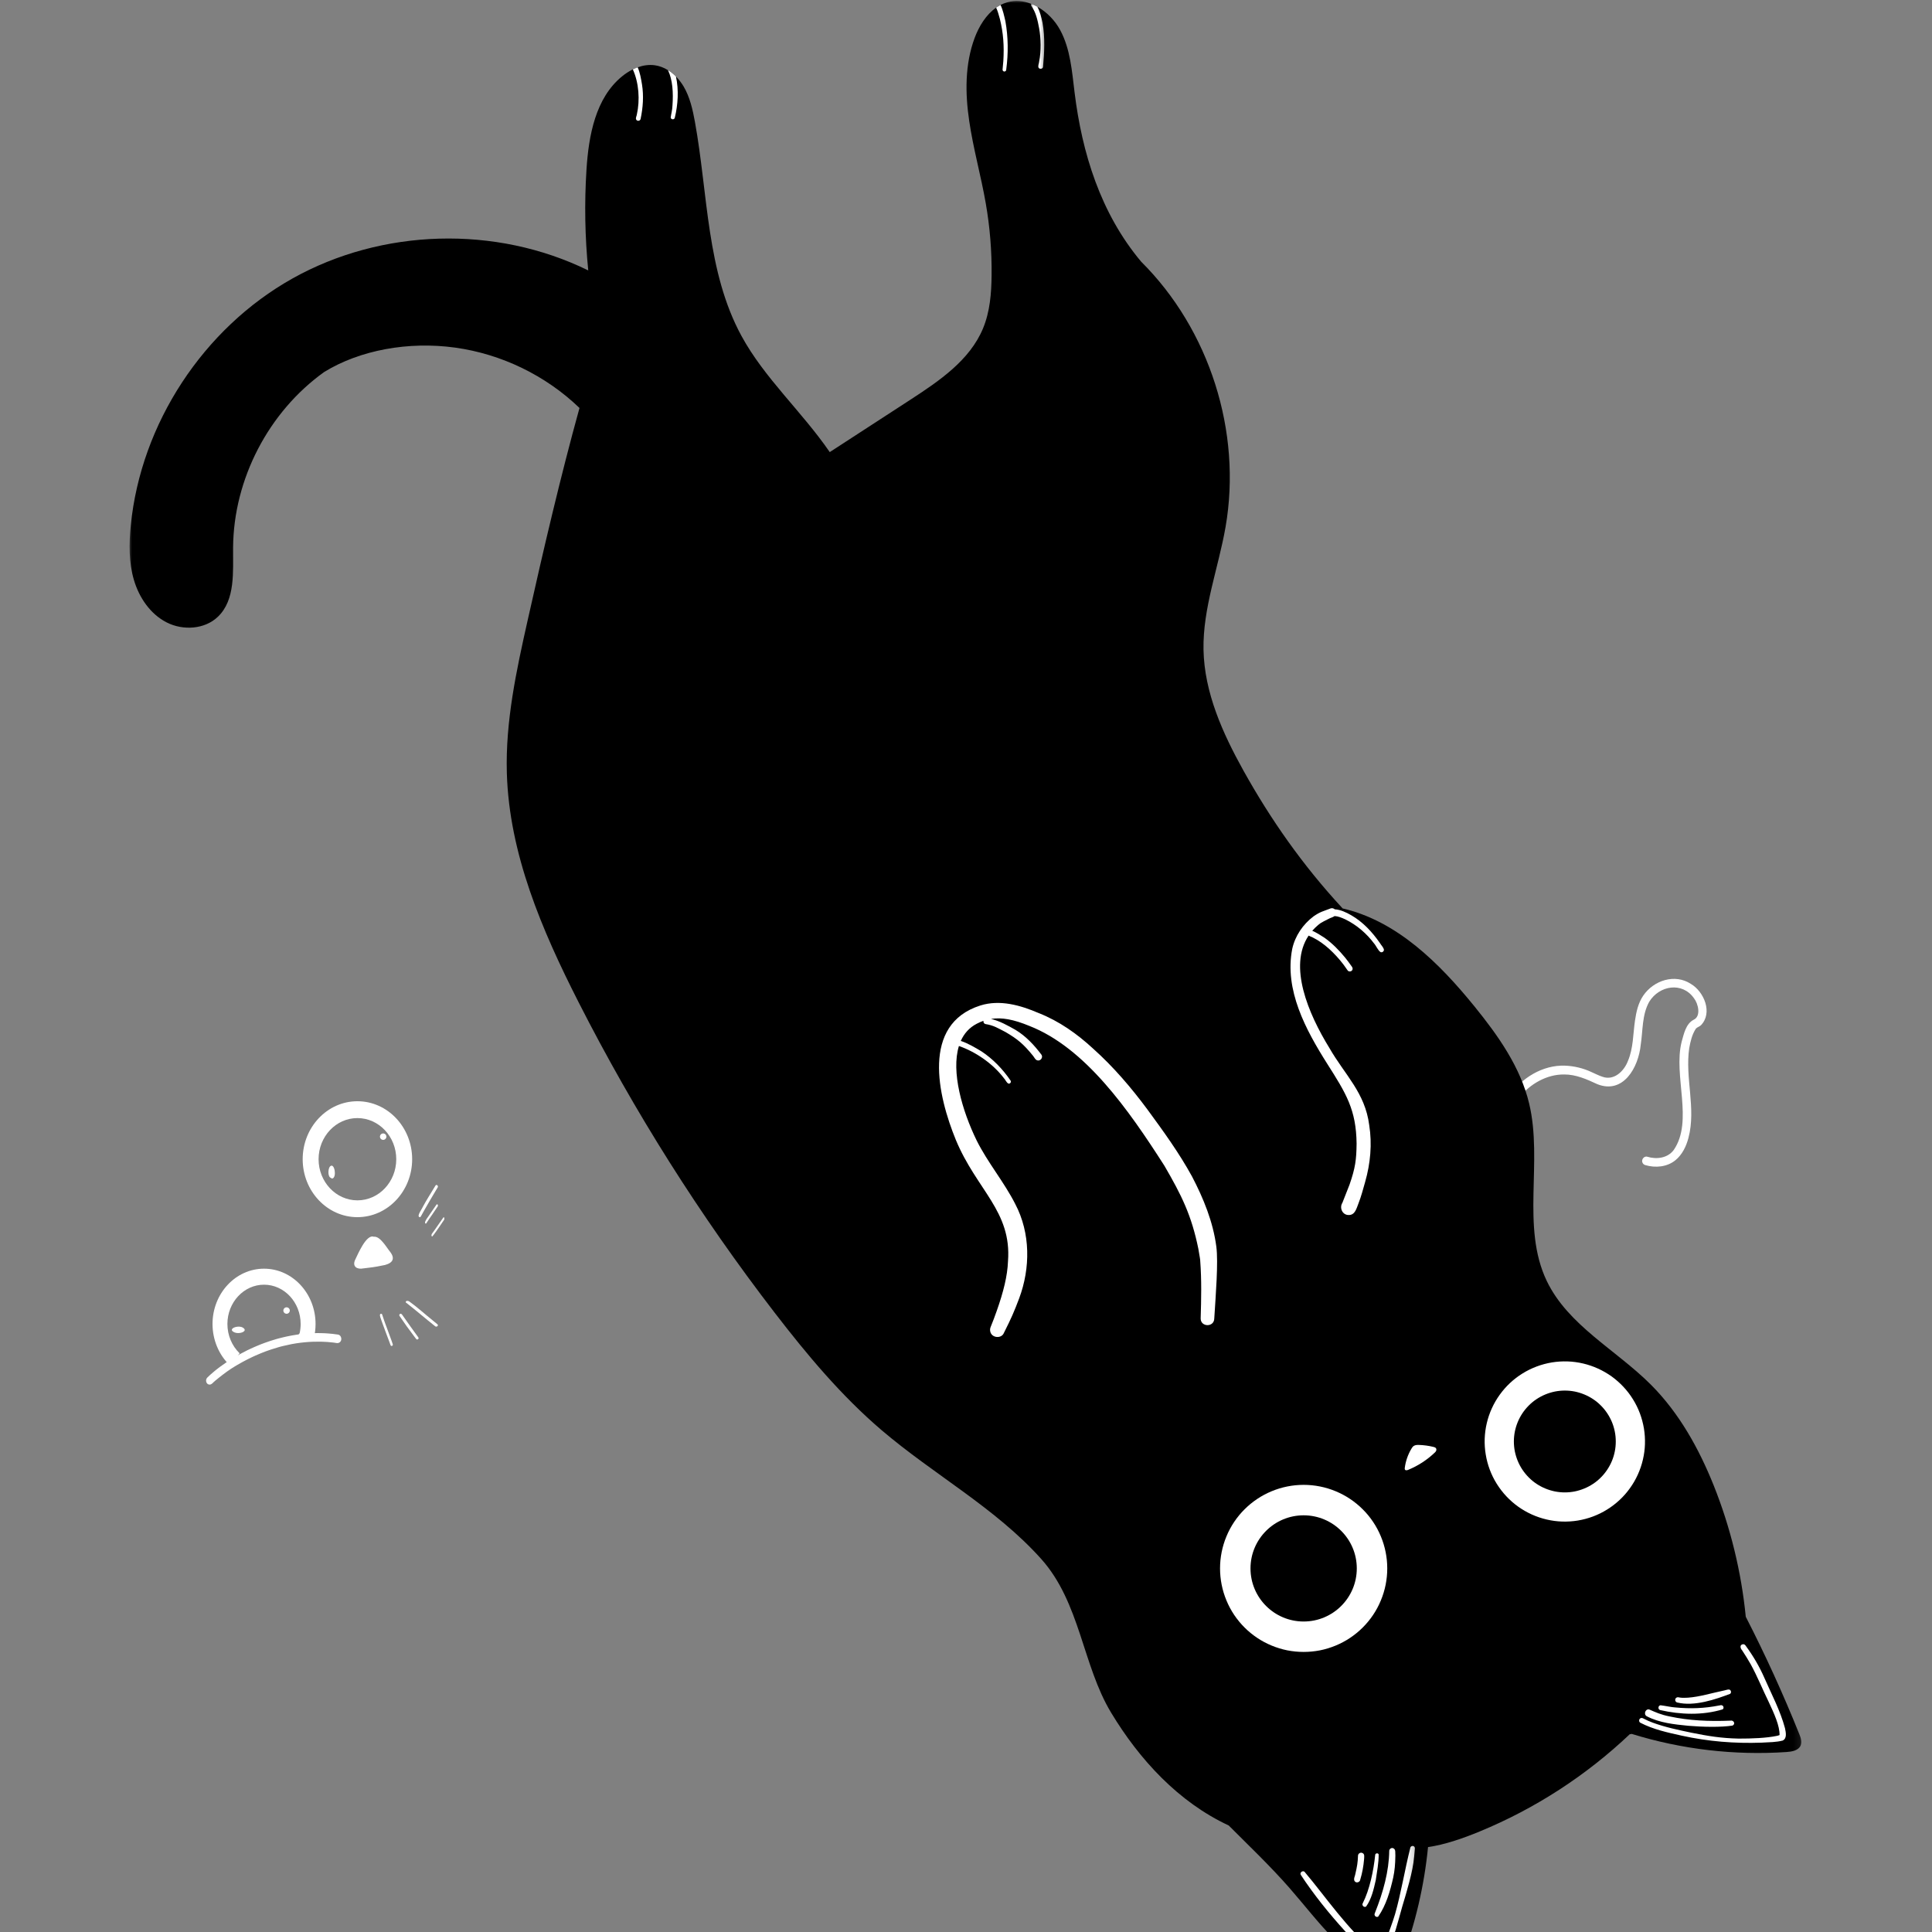 <svg width="300" height="300" viewBox="0 0 300 300" fill="none" xmlns="http://www.w3.org/2000/svg">
<rect x="0" y="0" width="300" height="300" fill="#808080" stroke="none"/>
<g clip-path="url(#clip0_113_43611)">
<path d="M233.365 198.992C232.465 199.122 232.601 197.641 232.382 197.064C232.013 195.27 231.719 193.427 231.513 191.616C230.784 185.702 230.587 179.578 232.597 173.902C233.04 172.609 233.624 171.348 234.361 170.202C236.248 167.358 239.583 165.354 242.992 165.474C244.405 165.519 245.871 165.877 247.139 166.476C247.723 166.731 248.254 167.018 248.851 167.205C250.628 167.836 252.186 166.333 252.787 164.736C253.629 162.764 253.572 160.576 253.88 158.483C254.077 157.123 254.38 155.745 255.165 154.595C256.798 152.211 260.085 151.156 262.564 152.784C264.6 153.983 265.982 157.262 264.131 159.189C263.898 159.422 263.551 159.485 263.332 159.731C262.735 160.648 262.494 161.712 262.305 162.746C261.62 167.371 263.393 172.09 262.187 176.671C261.849 177.986 261.217 179.296 260.159 180.16C258.865 181.215 257.052 181.381 255.499 180.92C255.332 180.871 255.192 180.786 255.095 180.634C254.766 180.16 255.236 179.466 255.784 179.614C257.223 180.057 258.961 179.847 259.909 178.549C262.981 174.054 259.804 167.044 261.12 161.784C261.471 160.554 261.765 158.997 262.968 158.357C264.188 157.821 263.7 155.835 263.033 154.998C261.208 152.413 257.658 153.016 256.091 155.553C254.955 157.579 255.117 160.008 254.77 162.245C254.415 165.783 252.05 169.948 248.034 168.351C246.406 167.59 244.704 166.834 242.896 166.843C240.201 166.807 237.617 168.297 235.923 170.381C231.763 176.478 231.982 184.383 232.75 191.45C232.952 193.262 233.233 195.06 233.584 196.845C233.628 197.516 234.242 198.741 233.365 198.992Z" fill="white"/>
<path d="M138.169 191.213C137.662 190.853 137.975 190.35 138.278 189.982C139.008 188.932 139.71 187.864 140.385 186.785C142.293 183.604 144.079 180.243 146.639 177.502C148.411 175.493 150.618 173.899 152.884 172.396C154.289 171.413 155.771 170.442 156.777 169.077C157.642 167.788 158.136 165.687 156.482 164.75C154.162 163.745 151.443 164.587 149.173 165.302C145.076 166.675 141.346 168.73 138.106 171.404C136.162 172.936 134.639 174.819 133.13 176.707C130.479 179.98 127.805 183.273 124.869 186.312C123.455 187.743 121.955 189.103 120.405 190.405C119.548 191.12 118.692 191.84 117.781 192.502C117.441 192.736 117.065 193.012 116.616 193C115.841 192.962 115.755 191.907 116.598 191.891C122.036 187.977 126.455 183.077 130.502 177.962C132.188 175.895 133.733 173.706 135.654 171.814C137.136 170.425 138.736 169.174 140.463 168.052C144.102 165.708 149.336 163.264 153.795 163.021C158.195 162.712 160.23 165.809 158.227 169.383C156.301 172.379 152.635 173.844 149.952 176.167C148.121 177.715 146.576 179.519 145.239 181.44C143.766 183.562 142.588 185.839 141.206 188.011C140.54 189.053 139.837 190.074 139.117 191.083C138.917 191.372 138.45 191.409 138.169 191.213Z" fill="white"/>
<path d="M48 207C47.934 207.309 47.825 207.603 47.679 207.89C47.542 207.896 47.401 207.902 47.259 207.912C47.118 207.918 46.981 207.927 46.84 207.937C46.698 207.946 46.557 207.953 46.42 207.965C46.307 207.975 46.193 207.984 46.085 207.994C46.057 207.994 46.028 207.997 46 208C46.09 207.868 46.165 207.732 46.241 207.596C46.321 207.426 46.387 207.259 46.448 207.085C46.533 207.076 46.623 207.069 46.708 207.066C46.75 207.063 46.792 207.06 46.84 207.057C46.877 207.054 46.915 207.05 46.953 207.05C47.042 207.044 47.132 207.038 47.222 207.035C47.325 207.028 47.425 207.022 47.524 207.019C47.59 207.016 47.651 207.013 47.712 207.009C47.807 207.006 47.906 207.003 48 207Z" fill="white"/>
<path d="M52.504 207.234C53.025 207.33 53.188 208.132 52.738 208.443C52.442 208.663 52.049 208.486 51.731 208.467C51.126 208.395 50.526 208.352 49.926 208.338C49.842 208.333 49.758 208.333 49.674 208.333C49.303 208.328 48.932 208.333 48.562 208.347C48.398 208.352 48.235 208.362 48.076 208.371C47.992 208.376 47.913 208.381 47.833 208.386C47.701 208.395 47.568 208.405 47.44 208.419C47.308 208.429 47.175 208.443 47.047 208.457C46.915 208.472 46.782 208.481 46.654 208.5C46.548 208.515 46.442 208.529 46.341 208.543C46.314 208.543 46.288 208.548 46.261 208.553C46.186 208.562 46.111 208.577 46.036 208.586C45.966 208.596 45.899 208.605 45.829 208.62C45.661 208.648 45.493 208.677 45.325 208.706C45.242 208.72 45.158 208.739 45.074 208.758C44.672 208.835 44.27 208.925 43.869 209.026C43.772 209.05 43.67 209.078 43.569 209.102C43.449 209.136 43.33 209.169 43.211 209.203C42.822 209.312 42.434 209.432 42.054 209.561C42.001 209.575 41.948 209.599 41.891 209.618C41.785 209.652 41.679 209.69 41.569 209.728C41.449 209.771 41.33 209.814 41.211 209.857C41.083 209.91 40.955 209.957 40.831 210.005C40.694 210.058 40.566 210.11 40.438 210.163C40.324 210.206 40.213 210.254 40.099 210.306C39.957 210.363 39.816 210.426 39.675 210.488C39.547 210.545 39.423 210.602 39.295 210.66C39.048 210.774 38.805 210.894 38.562 211.013C38.434 211.08 38.302 211.147 38.174 211.214C38.05 211.276 37.926 211.343 37.807 211.41C37.776 211.424 37.745 211.438 37.719 211.453C37.626 211.505 37.534 211.553 37.441 211.61C37.322 211.673 37.211 211.735 37.096 211.802C36.977 211.868 36.863 211.94 36.743 212.007C36.642 212.069 36.54 212.126 36.439 212.189C36.315 212.265 36.191 212.341 36.072 212.418C36.011 212.456 35.949 212.494 35.887 212.537C34.995 213.125 34.161 213.78 33.375 214.434C33.11 214.625 32.925 214.974 32.585 214.998C32.046 215.046 31.803 214.291 32.187 213.913C32.311 213.794 32.435 213.674 32.558 213.56C32.598 213.522 32.642 213.483 32.682 213.445C32.85 213.297 33.022 213.149 33.194 213.006C33.251 212.958 33.309 212.91 33.366 212.862C33.423 212.814 33.481 212.767 33.538 212.719C33.675 212.614 33.812 212.504 33.953 212.399C34.028 212.341 34.099 212.289 34.174 212.232C34.518 211.978 34.871 211.73 35.225 211.491C35.428 211.357 35.626 211.223 35.834 211.094C36.019 210.975 36.205 210.865 36.395 210.75C36.43 210.731 36.465 210.712 36.496 210.693C36.598 210.636 36.695 210.578 36.796 210.521C36.805 210.516 36.814 210.512 36.823 210.507C36.955 210.43 37.088 210.354 37.225 210.282C37.626 210.062 38.037 209.847 38.447 209.647C38.483 209.633 38.518 209.618 38.553 209.599C38.673 209.542 38.796 209.484 38.92 209.427C39.052 209.365 39.185 209.303 39.317 209.246C39.344 209.231 39.37 209.222 39.401 209.207C39.529 209.15 39.661 209.093 39.789 209.04C39.926 208.978 40.063 208.921 40.2 208.868C40.213 208.859 40.227 208.859 40.244 208.849C40.372 208.796 40.5 208.749 40.628 208.696C40.646 208.691 40.664 208.682 40.686 208.677C40.814 208.629 40.946 208.577 41.074 208.529C41.105 208.519 41.132 208.51 41.158 208.5C41.291 208.452 41.423 208.405 41.555 208.362C41.706 208.309 41.851 208.261 42.001 208.209C42.151 208.161 42.301 208.113 42.452 208.07C42.602 208.022 42.752 207.975 42.902 207.932C43.052 207.889 43.206 207.85 43.357 207.807C43.485 207.774 43.617 207.741 43.745 207.712C43.851 207.683 43.966 207.655 44.076 207.631C44.116 207.621 44.16 207.612 44.2 207.602C44.306 207.578 44.412 207.549 44.518 207.53C44.663 207.497 44.813 207.468 44.959 207.44C45.034 207.425 45.114 207.411 45.189 207.397C45.237 207.387 45.281 207.377 45.334 207.368C45.454 207.349 45.573 207.33 45.692 207.311C45.82 207.287 45.948 207.268 46.08 207.248C46.209 207.229 46.341 207.21 46.469 207.191C46.54 207.182 46.606 207.177 46.676 207.167C46.756 207.158 46.84 207.148 46.919 207.139C46.959 207.134 46.999 207.129 47.043 207.124C47.078 207.124 47.114 207.119 47.149 207.115C47.233 207.105 47.317 207.1 47.4 207.091C47.498 207.081 47.59 207.072 47.683 207.067C47.745 207.062 47.802 207.057 47.86 207.053C47.948 207.048 48.041 207.043 48.129 207.038C48.27 207.029 48.411 207.019 48.557 207.014C48.628 207.014 48.694 207.01 48.765 207.01C48.857 207.005 48.954 207.005 49.051 207.005C49.144 207 49.237 207 49.33 207C49.524 207 49.718 207 49.912 207.01C50.01 207.01 50.107 207.014 50.199 207.019C50.297 207.019 50.389 207.024 50.482 207.029C50.579 207.033 50.676 207.043 50.778 207.048C50.87 207.053 50.963 207.062 51.056 207.067C51.153 207.076 51.25 207.086 51.352 207.096C51.44 207.1 51.528 207.11 51.617 207.119C51.917 207.153 52.212 207.191 52.504 207.234Z" fill="white"/>
<path d="M59.275 196.526C58.329 196.73 57.369 196.854 56.409 196.958C55.463 197.148 54.665 196.688 55.143 195.633C55.569 194.76 56.887 191.593 58.046 192.044C59.034 191.901 60.045 193.744 60.625 194.446C61.608 195.785 60.481 196.341 59.275 196.526Z" fill="white"/>
<path d="M60.988 208.739C61.068 208.982 60.719 209.115 60.644 208.868C60.572 208.679 60.505 208.496 60.438 208.307C60.32 207.995 60.207 207.688 60.089 207.38C59.98 207.086 59.871 206.797 59.762 206.503C59.758 206.489 59.749 206.471 59.745 206.452C59.665 206.237 59.586 206.025 59.506 205.805C59.417 205.566 59.334 205.328 59.245 205.089C59.166 204.772 58.951 204.441 59.01 204.111C59.077 203.95 59.308 203.968 59.346 204.138C59.443 204.432 59.539 204.726 59.64 205.015C59.695 205.176 59.754 205.332 59.808 205.488C59.926 205.81 60.047 206.136 60.169 206.462C60.346 206.93 60.522 207.398 60.69 207.876C60.736 208 60.778 208.119 60.824 208.248C60.887 208.436 60.938 208.587 60.988 208.739Z" fill="white"/>
<path d="M64.618 207.908C64.518 207.776 64.418 207.639 64.323 207.522C63.523 206.478 62.755 205.405 62.022 204.312C61.931 204.126 62.141 203.931 62.308 204.024C62.408 204.077 62.47 204.185 62.536 204.278C63.322 205.424 64.151 206.542 64.961 207.674C65.114 207.893 64.776 208.137 64.618 207.908Z" fill="white"/>
<path d="M67.58 205.947C66.034 204.726 64.531 203.418 63.001 202.229C62.974 201.916 63.42 201.966 63.605 202.129C64.841 203.014 65.947 204.036 67.112 204.966C67.384 205.189 67.645 205.407 67.912 205.624C68.162 205.802 67.825 206.128 67.58 205.947Z" fill="white"/>
<path d="M67.01 191.9C66.984 191.782 67.012 191.65 67.058 191.597C67.668 190.775 68.255 189.86 68.862 189.029C68.968 188.892 69.059 189.283 68.953 189.42C68.722 189.762 68.494 190.1 68.263 190.437C67.967 190.878 67.67 191.303 67.366 191.704C67.26 191.782 67.097 192.184 67.01 191.9Z" fill="white"/>
<path d="M66.065 189.985C65.748 189.754 66.682 188.722 66.806 188.457C67.128 187.986 67.448 187.511 67.779 187.052C67.831 186.98 67.915 186.984 67.964 187.057C68.015 187.138 68.01 187.258 67.961 187.335C67.678 187.759 67.396 188.183 67.111 188.602C66.817 189.043 66.5 189.454 66.218 189.917C66.189 189.994 66.12 190.019 66.065 189.985Z" fill="white"/>
<path d="M65.101 188.982C64.719 188.759 65.537 187.729 65.65 187.406C65.95 186.859 66.272 186.302 66.59 185.782C66.944 185.198 67.275 184.662 67.625 184.089C67.793 183.845 68.124 184.153 67.952 184.402C67.865 184.546 67.788 184.673 67.711 184.8C67.08 185.862 66.449 186.918 65.841 188C65.682 188.297 65.505 188.589 65.346 188.891C65.3 188.992 65.187 189.024 65.101 188.982Z" fill="white"/>
<path d="M36.397 206.888C35.089 206.299 37.382 205.534 37.953 206.367C38.246 206.816 37.104 207.197 36.397 206.888Z" fill="white"/>
<path d="M44.013 203.619C43.95 203.352 44.115 203.081 44.381 203.013C44.648 202.95 44.919 203.115 44.987 203.381C45.05 203.648 44.885 203.919 44.619 203.987C44.352 204.05 44.081 203.885 44.013 203.619Z" fill="white"/>
<path d="M51.627 182.996C51.493 183.025 51.374 182.876 51.243 182.82C50.87 182.495 50.951 181.308 51.314 181.068C51.937 180.594 52.327 182.749 51.627 182.996Z" fill="white"/>
<path d="M59.015 176.62C58.948 176.353 59.115 176.077 59.379 176.015C59.646 175.948 59.922 176.115 59.985 176.382C60.052 176.645 59.885 176.92 59.617 176.987C59.354 177.049 59.078 176.883 59.015 176.62Z" fill="white"/>
<path d="M55.5 189C50.814 189 47 184.964 47 180.002C47 175.041 50.814 171 55.5 171C60.186 171 64 175.036 64 180.002C64 184.964 60.186 189 55.5 189ZM55.5 173.615C52.173 173.615 49.469 176.482 49.469 180.002C49.469 183.523 52.173 186.39 55.5 186.39C58.827 186.39 61.531 183.523 61.531 180.002C61.531 176.482 58.822 173.615 55.5 173.615Z" fill="white"/>
<path d="M35.672 212C33.976 210.371 33 208.031 33 205.588C33 200.851 36.586 197 40.998 197C45.41 197 49 200.851 49 205.588C49 206.327 48.912 207.061 48.741 207.767L46.5 207.141C46.623 206.637 46.684 206.115 46.684 205.588C46.684 202.221 44.135 199.486 40.998 199.486C37.865 199.486 35.312 202.226 35.312 205.588C35.312 207.325 36.006 208.987 37.214 210.145L35.672 212Z" fill="white"/>
<mask id="mask0_113_43611" style="mask-type:luminance" maskUnits="userSpaceOnUse" x="20" y="0" width="260" height="304">
<path d="M20 0H279.859V303.177H20V0Z" fill="white"/>
</mask>
<g mask="url(#mask0_113_43611)">
<path d="M279.599 271.052C279.26 271.818 278.266 271.995 277.427 272.052C269.323 272.604 261.115 271.641 253.354 269.234C253.354 269.234 253.115 269.323 253.083 269.276C246.333 275.682 238.401 280.828 229.802 284.375C227.12 285.484 224.323 286.448 221.745 286.812C221.156 292.802 219.776 298.714 217.656 304.344C217.281 305.339 216.797 306.427 215.51 306.849C208.984 304.521 204.781 298.375 200.224 293.156C197.203 289.708 193.859 286.536 190.792 283.458C183.021 279.844 176.943 273.26 172.521 265.922C168.094 258.589 167.74 248.854 161.687 242.083C154.599 234.161 144.99 228.984 136.896 222.078C130.641 216.74 125.328 210.38 120.307 203.859C108.687 188.766 98.474 172.594 89.838 155.615C84.156 144.448 79.068 132.573 78.703 120.052C78.469 112.052 80.177 104.141 81.932 96.328C84.438 85.135 87.047 73.963 89.984 63.349C84.745 58.302 77.87 54.969 70.656 53.974C63.443 52.984 55.927 54.339 50.359 57.75C41.708 63.932 36.276 74.385 36.193 85.016C36.167 88.792 36.568 93.13 33.854 95.75C31.802 97.74 28.422 97.943 25.885 96.651C23.338 95.354 21.604 92.797 20.797 90.062C19.99 87.328 20.021 84.417 20.307 81.578C21.88 65.776 31.568 51.005 45.422 43.24C59.286 35.479 76.953 34.932 91.344 41.99C90.828 36.792 90.734 31.557 91.068 26.349C91.406 21.026 92.474 15.203 96.609 11.844C97.12 11.432 97.677 11.062 98.266 10.776C98.516 10.656 98.76 10.542 99.016 10.453C99.865 10.146 100.755 10.016 101.651 10.13C102.391 10.229 103.094 10.5 103.724 10.896C104.172 11.167 104.594 11.5 104.964 11.88C105.422 12.349 105.823 12.875 106.156 13.432C107.13 15.094 107.562 17.016 107.906 18.911C109.948 30.146 109.687 42.167 115.151 52.193C118.734 58.755 124.495 63.885 128.844 70.203C133.01 67.495 137.182 64.786 141.349 62.078C145.844 59.156 150.589 55.943 152.641 51C153.719 48.406 153.948 45.547 153.974 42.745C154.016 39.005 153.714 35.271 153.073 31.594C152.328 27.302 151.13 23.099 150.5 18.792C149.859 14.484 149.823 9.979 151.339 5.896C152.021 4.073 153.12 2.271 154.677 1.187C154.896 1.036 155.125 0.896 155.359 0.771C155.687 0.604 156.036 0.464 156.396 0.359C157.656 -0.005 158.948 0.13 160.146 0.604C160.464 0.724 160.771 0.875 161.073 1.042C162.547 1.859 163.823 3.182 164.625 4.672C166.214 7.615 166.453 11.068 166.865 14.391C168.01 23.703 170.875 33.094 177.193 40.625C187.812 51.182 192.87 67.052 190.307 81.812C189.198 88.193 186.76 94.417 186.88 100.891C187.01 107.542 189.844 113.833 193.078 119.651C197.276 127.187 202.229 134.307 208.484 141.062C216.922 143.016 223.49 149.547 228.948 156.266C232.62 160.792 236.099 165.698 237.448 171.365C239.604 180.401 236.172 190.5 240.167 198.88C243.479 205.807 250.932 209.589 256.359 215.021C260.729 219.396 263.807 224.927 266.104 230.661C268.719 237.198 270.396 244.104 271.083 251.052C274.13 256.984 276.896 263.057 279.385 269.245C279.62 269.823 279.849 270.479 279.599 271.052Z" fill="black"/>
</g>
<path d="M214.255 146.412C213.073 144.714 211.635 143.162 209.823 142.12C209.036 141.672 208.177 141.255 207.26 141.198C207.094 141.052 206.87 140.979 206.635 141.052C205.417 141.526 205.031 141.557 203.974 142.287C202.328 143.521 201.099 145.323 200.656 147.344C199.411 153.724 202.76 159.912 206.068 165.146C209.031 169.802 210.589 172.307 210.651 177.583C210.625 180.089 210.448 181.375 209.557 183.943C208.99 185.412 208.964 185.432 208.448 186.766C207.943 187.552 208.453 188.682 209.427 188.667C210.422 188.682 210.641 187.62 210.938 186.88C211.365 185.792 211.661 184.656 211.979 183.531C212.797 180.672 213.083 177.641 212.609 174.693C211.964 169.667 208.828 166.912 206.438 162.75C203.12 157.359 200.031 150.021 203.198 145.281C205.031 146.021 206.609 147.365 208.089 149.115C208.542 149.656 208.745 149.943 209.224 150.635C209.401 150.964 209.932 150.896 210.021 150.531C210.078 150.328 209.969 150.162 209.849 150.005C209.531 149.552 209.198 149.104 208.849 148.672C207.917 147.542 206.885 146.484 205.688 145.63C205.089 145.234 204.443 144.828 203.766 144.526C203.896 144.375 204.036 144.229 204.188 144.083C205.021 143.307 204.969 143.359 206.292 142.688C206.578 142.516 206.969 142.448 207.234 142.245C207.781 142.271 208.323 142.5 208.88 142.75C210.714 143.641 212.25 145.01 213.344 146.474C213.693 146.849 213.984 147.63 214.396 147.854C214.641 147.927 214.901 147.729 214.896 147.474C214.813 147.073 214.458 146.766 214.255 146.412Z" fill="white"/>
<path d="M188.87 193.563C188.365 189.729 186.875 186.083 185.094 182.677C183.094 179.026 180.646 175.656 178.188 172.302C175.662 168.896 172.896 165.651 169.724 162.818C167.25 160.531 164.458 158.557 161.307 157.318C158.479 156.099 155.281 155.177 152.234 156.13C143.01 159.052 145.63 170.167 148.417 176.99C151.662 184.807 157.12 188.057 156.521 195.859C156.438 198.099 155.823 200.573 154.787 203.516C154.302 204.859 154.354 204.734 153.844 206.01C153.734 206.255 153.703 206.531 153.776 206.792C154.01 207.776 155.521 207.917 155.896 206.953C157.063 204.625 157.458 203.719 158.255 201.609C160.016 196.896 160.021 191.479 157.656 186.974C155.912 183.531 153.38 180.552 151.656 177.094C149.401 172.479 147.662 166.427 148.901 162.422C151.464 163.313 154.12 165.109 155.875 167.401C156.13 167.667 156.26 168.083 156.578 168.255C156.833 168.339 157.068 168.031 156.927 167.802C155.714 166.021 154.188 164.432 152.38 163.24C151.37 162.641 150.318 162.005 149.193 161.635C149.698 160.495 150.5 159.573 151.672 158.964C152.016 158.781 152.359 158.635 152.708 158.51C152.677 158.724 152.766 158.948 153.031 159.016C154.323 159.224 154.943 159.646 156.156 160.266C157.995 161.349 158.906 162.089 160.412 163.948C160.427 163.964 160.443 163.99 160.458 164.01C160.646 164.24 160.76 164.568 161.068 164.651C161.552 164.802 162 164.219 161.729 163.792C160.604 162.292 159.307 160.896 157.693 159.922C156.49 159.245 155.234 158.531 153.88 158.219C155.547 157.948 157.396 158.297 159.823 159.297C168.495 162.682 175.214 172.271 180.807 181.016C183.469 185.589 185.021 188.708 186.078 193.906C186.214 194.729 186.109 194.146 186.328 195.375C186.333 195.401 186.339 195.427 186.339 195.458C186.344 195.49 186.349 195.521 186.354 195.563C186.359 195.599 186.365 195.63 186.37 195.656C186.365 195.635 186.365 195.625 186.359 195.604C186.365 195.661 186.37 195.724 186.37 195.786C186.594 198.76 186.531 201.75 186.438 204.729C186.432 206.089 188.531 206.135 188.552 204.729C188.781 201.042 189.193 196.031 188.87 193.563Z" fill="white"/>
<path d="M186.339 195.458C186.318 195.333 186.307 195.323 186.359 195.604C186.359 195.589 186.359 195.578 186.354 195.563C186.349 195.526 186.344 195.495 186.339 195.458Z" fill="white"/>
<mask id="mask1_113_43611" style="mask-type:luminance" maskUnits="userSpaceOnUse" x="201" y="286" width="19" height="18">
<path d="M201.193 286.031H219.86V303.177H201.193V286.031Z" fill="white"/>
</mask>
<g mask="url(#mask1_113_43611)">
<path d="M219.61 286.745C219.422 286.547 219.063 286.641 218.995 286.906C218.125 290.375 217.531 294.078 216.625 297.224C216.219 298.599 215.714 299.818 215.339 300.995C215.016 302.052 214.938 302.74 214.469 303.365C214.453 303.37 214.438 303.396 214.438 303.396C214.422 303.412 214.406 303.427 214.396 303.443C214.339 303.432 214.224 303.406 214.13 303.365C213.834 303.229 213.563 303.052 213.302 302.854C209.438 299.844 205.599 294.219 202.651 290.755C202.406 290.313 201.709 290.734 202 291.156C204.021 294.198 206.261 297.011 208.88 299.891C209.787 300.886 210.787 301.781 211.797 302.667C212.479 303.193 214.026 304.74 214.87 303.995C214.917 303.938 214.953 303.875 214.985 303.807C214.995 303.807 215.068 303.609 215.099 303.505C215.281 303.125 215.354 302.927 215.448 302.761C216.505 300.917 217.047 298.464 217.729 296.089C218.406 293.818 219.401 290.651 219.589 288.287C219.641 287.766 219.667 287.573 219.719 287.005C219.719 286.906 219.677 286.813 219.61 286.745Z" fill="white"/>
</g>
<path d="M277.177 268.37C276.448 265.63 275.089 263.094 273.953 260.5C273.193 258.766 272.229 257.135 271.11 255.604C271.011 255.432 270.839 255.271 270.625 255.318C270.094 255.417 270.235 255.953 270.511 256.255C270.979 256.969 271.438 257.693 271.854 258.437C272.891 260.328 273.693 262.338 274.641 264.271C275.49 266.083 276.36 267.99 276.328 269.422C276.177 269.484 276.026 269.521 275.88 269.552C274.302 269.88 272.057 269.974 269.974 269.969C267.25 269.906 265.307 269.588 262.61 269.047C260.599 268.625 258.573 268.203 256.641 267.495C256.005 267.25 255.787 267.156 255.125 266.818C255.031 266.76 254.922 266.75 254.813 266.776C254.485 266.859 254.412 267.349 254.719 267.51C256.729 268.552 258.958 269.031 261.156 269.516C265.208 270.411 269.37 270.75 273.516 270.599C274.776 270.531 275.818 270.531 276.807 270.276C277.526 269.937 277.297 268.995 277.177 268.37Z" fill="white"/>
<path d="M216.354 287C216.073 286.859 215.708 287.104 215.719 287.417C215.677 290.557 214.792 293.802 213.51 297.005C213.49 297.057 213.469 297.109 213.453 297.161C213.464 297.135 213.469 297.125 213.474 297.109C213.307 297.427 213.693 297.802 214.01 297.604C215.245 295.833 215.865 293.635 216.339 291.542C216.568 290.443 216.651 289.521 216.672 288.141C216.625 287.766 216.781 287.182 216.354 287Z" fill="white"/>
<path d="M213.536 288.063C213.297 290.427 212.682 293.412 211.615 295.521C211.406 295.839 211.797 296.25 212.125 296.052C212.979 294.87 213.313 293.323 213.635 291.912C213.828 290.604 214.089 289.266 214.078 287.953C213.979 287.672 213.526 287.766 213.536 288.063Z" fill="white"/>
<path d="M211.542 287.729C211.24 287.578 210.86 287.839 210.87 288.167C210.828 289.245 210.735 289.786 210.469 290.938C210.422 291.307 210.151 291.708 210.323 292.068C210.552 292.469 211.167 292.307 211.219 291.865C211.531 290.839 211.724 289.776 211.813 288.708C211.823 288.37 211.948 287.875 211.542 287.729Z" fill="white"/>
<path d="M268.682 267.182C265.339 267.318 262.276 267.172 259.266 266.531C257.901 266.26 257.146 265.906 256.078 265.443C255.479 265.328 255.177 266.214 255.708 266.5C257.698 267.531 259.969 267.76 262.167 267.979C264.359 268.162 267.25 268.234 269.036 267.943C269.536 267.688 269.208 267.063 268.682 267.182Z" fill="white"/>
<path d="M267.448 264.828C267.156 264.724 267.245 264.802 266.912 264.833C264.667 265.271 262.573 265.365 260.083 265.125C259.552 265.099 258.667 264.891 257.854 264.792C257.448 264.823 257.401 265.448 257.802 265.542C260.958 266.26 264.375 266.375 267.485 265.432C267.698 265.297 267.667 264.948 267.448 264.828Z" fill="white"/>
<path d="M268.516 262.354C268.281 262.313 268.052 262.438 267.818 262.474C265.75 262.906 263.901 263.49 262.099 263.615C261.698 263.635 261.297 263.656 260.901 263.604C260.708 263.573 260.505 263.5 260.328 263.604C260.016 263.771 260.083 264.276 260.427 264.359C263.125 265.031 266.464 263.844 268.646 263.021C268.896 262.849 268.807 262.427 268.516 262.354Z" fill="white"/>
<path d="M222.823 225.526C221.62 226.682 220.198 227.609 218.656 228.24C218.484 228.313 218.245 228.354 218.156 228.193C218.115 228.125 218.125 228.036 218.13 227.958C218.261 226.906 218.615 225.88 219.156 224.969C219.25 224.802 219.359 224.641 219.516 224.531C219.755 224.365 220.068 224.359 220.359 224.37C221.099 224.396 221.833 224.495 222.552 224.667C222.703 224.703 222.865 224.745 222.964 224.865C223.063 224.979 223.115 225.245 222.823 225.526Z" fill="white"/>
<path d="M99.469 18.474C99.406 18.792 98.943 18.859 98.792 18.573C98.656 18.318 98.859 18.037 98.891 17.776C99.391 15.552 99.213 12.859 98.266 10.776C98.516 10.656 98.76 10.542 99.016 10.453C99.391 11.287 99.537 12.234 99.688 13.109C99.974 14.891 99.844 16.719 99.469 18.474Z" fill="white"/>
<path d="M104.781 18.292C104.703 18.625 104.172 18.583 104.146 18.245C104.235 17.589 104.391 17.13 104.422 16.37C104.563 14.412 104.453 12.391 103.724 10.896C104.172 11.167 104.594 11.5 104.964 11.88C105.417 13.995 105.281 16.208 104.781 18.292Z" fill="white"/>
<path d="M156.245 10.818C156.255 11.068 155.927 11.203 155.761 11.021C155.703 10.969 155.672 10.896 155.677 10.818C155.724 10.375 155.766 9.938 155.797 9.49C155.943 7.13 155.797 5.115 155.266 2.958C155.057 2.224 154.927 1.703 154.677 1.188C154.896 1.036 155.125 0.896 155.36 0.771C155.745 1.563 155.922 2.464 156.12 3.302C156.563 5.781 156.578 8.323 156.245 10.818Z" fill="white"/>
<mask id="mask2_113_43611" style="mask-type:luminance" maskUnits="userSpaceOnUse" x="159" y="0" width="4" height="12">
<path d="M159.859 0H162.526V11.365H159.859V0Z" fill="white"/>
</mask>
<g mask="url(#mask2_113_43611)">
<path d="M161.958 10.417C161.885 10.735 161.422 10.792 161.271 10.511C161.135 10.208 161.344 9.865 161.359 9.552C161.693 7.901 161.63 5.974 161.365 4.432C161.109 3.083 160.865 1.953 160.161 0.943C160.089 0.823 160.094 0.698 160.146 0.604C160.464 0.724 160.771 0.875 161.073 1.042C161.505 1.823 161.708 2.714 161.891 3.578C162.286 5.839 162.172 8.146 161.958 10.417Z" fill="white"/>
</g>
<path d="M211.609 234.37C212.214 234.969 212.75 235.625 213.224 236.333C213.698 237.042 214.099 237.792 214.422 238.578C214.75 239.365 214.995 240.177 215.162 241.01C215.328 241.844 215.412 242.688 215.412 243.542C215.412 244.391 215.328 245.234 215.162 246.073C214.995 246.906 214.75 247.719 214.422 248.505C214.099 249.292 213.698 250.042 213.224 250.75C212.75 251.458 212.214 252.109 211.609 252.714C211.005 253.318 210.349 253.854 209.641 254.328C208.932 254.802 208.188 255.198 207.396 255.526C206.609 255.849 205.797 256.099 204.964 256.266C204.125 256.427 203.281 256.51 202.432 256.51C201.578 256.51 200.734 256.427 199.896 256.266C199.063 256.099 198.25 255.849 197.464 255.526C196.672 255.198 195.927 254.802 195.219 254.328C194.51 253.854 193.854 253.318 193.25 252.714C192.646 252.109 192.109 251.458 191.635 250.75C191.162 250.042 190.76 249.292 190.438 248.505C190.109 247.719 189.865 246.906 189.698 246.073C189.531 245.234 189.448 244.391 189.448 243.542C189.448 242.688 189.531 241.844 189.698 241.01C189.865 240.177 190.109 239.365 190.438 238.578C190.76 237.792 191.162 237.042 191.635 236.333C192.109 235.625 192.646 234.969 193.25 234.37C193.854 233.766 194.51 233.229 195.219 232.755C195.927 232.281 196.672 231.885 197.464 231.557C198.25 231.229 199.063 230.984 199.896 230.818C200.734 230.651 201.578 230.568 202.432 230.568C203.281 230.568 204.125 230.651 204.964 230.818C205.797 230.984 206.609 231.229 207.396 231.557C208.188 231.885 208.932 232.281 209.641 232.755C210.349 233.229 211.005 233.766 211.609 234.37Z" fill="white"/>
<path d="M210.682 243.542C210.682 248.094 206.985 251.787 202.427 251.787C197.875 251.787 194.177 248.094 194.177 243.542C194.177 238.99 197.875 235.297 202.427 235.297C206.985 235.297 210.682 238.99 210.682 243.542Z" fill="black"/>
<path d="M245.828 211.724C246.62 211.912 247.391 212.172 248.135 212.511C248.88 212.849 249.583 213.255 250.25 213.729C250.911 214.208 251.521 214.745 252.078 215.339C252.641 215.938 253.135 216.583 253.562 217.276C253.995 217.969 254.354 218.698 254.641 219.464C254.927 220.229 255.135 221.016 255.271 221.823C255.401 222.625 255.453 223.438 255.427 224.255C255.401 225.073 255.292 225.875 255.104 226.672C254.917 227.469 254.656 228.234 254.318 228.979C253.979 229.724 253.573 230.427 253.094 231.089C252.62 231.755 252.083 232.365 251.484 232.922C250.885 233.479 250.24 233.974 249.547 234.401C248.854 234.833 248.125 235.193 247.359 235.479C246.594 235.766 245.807 235.974 245 236.109C244.193 236.24 243.38 236.292 242.562 236.266C241.745 236.24 240.943 236.13 240.146 235.943C239.349 235.755 238.578 235.495 237.833 235.156C237.089 234.818 236.385 234.412 235.724 233.938C235.057 233.458 234.448 232.922 233.891 232.328C233.333 231.729 232.839 231.083 232.406 230.391C231.974 229.698 231.615 228.969 231.328 228.203C231.042 227.438 230.833 226.651 230.703 225.844C230.568 225.042 230.516 224.229 230.542 223.412C230.573 222.594 230.677 221.792 230.865 220.995C231.052 220.198 231.312 219.432 231.651 218.688C231.99 217.943 232.396 217.24 232.875 216.578C233.354 215.912 233.891 215.302 234.484 214.745C235.083 214.188 235.729 213.693 236.422 213.266C237.12 212.833 237.849 212.474 238.615 212.188C239.38 211.901 240.167 211.693 240.969 211.557C241.776 211.427 242.589 211.375 243.406 211.401C244.224 211.427 245.031 211.537 245.828 211.724Z" fill="white"/>
<path d="M250.896 223.833C250.896 224.354 250.849 224.865 250.745 225.375C250.646 225.885 250.495 226.38 250.297 226.859C250.094 227.339 249.854 227.792 249.563 228.224C249.276 228.656 248.948 229.057 248.578 229.422C248.214 229.792 247.813 230.12 247.38 230.406C246.948 230.693 246.495 230.938 246.01 231.135C245.531 231.333 245.037 231.484 244.531 231.589C244.021 231.688 243.505 231.74 242.984 231.74C242.464 231.74 241.953 231.688 241.443 231.589C240.932 231.484 240.438 231.333 239.958 231.135C239.479 230.938 239.021 230.693 238.589 230.406C238.156 230.12 237.76 229.792 237.391 229.422C237.026 229.057 236.698 228.656 236.406 228.224C236.12 227.792 235.875 227.339 235.677 226.859C235.479 226.38 235.328 225.885 235.224 225.375C235.125 224.865 235.073 224.354 235.073 223.833C235.073 223.313 235.125 222.802 235.224 222.292C235.328 221.781 235.479 221.286 235.677 220.807C235.875 220.328 236.12 219.875 236.406 219.443C236.698 219.01 237.026 218.609 237.391 218.245C237.76 217.875 238.156 217.547 238.589 217.26C239.021 216.974 239.479 216.729 239.958 216.531C240.438 216.333 240.932 216.182 241.443 216.078C241.953 215.979 242.464 215.927 242.984 215.927C243.505 215.927 244.021 215.979 244.531 216.078C245.037 216.182 245.531 216.333 246.01 216.531C246.495 216.729 246.948 216.974 247.38 217.26C247.813 217.547 248.214 217.875 248.578 218.245C248.948 218.609 249.276 219.01 249.563 219.443C249.854 219.875 250.094 220.328 250.297 220.807C250.495 221.286 250.646 221.781 250.745 222.292C250.849 222.802 250.896 223.313 250.896 223.833Z" fill="black"/>
</g>
<defs>
<clipPath id="clip0_113_43611">
<rect width="300" height="300" fill="white"/>
</clipPath>
</defs>
</svg>
